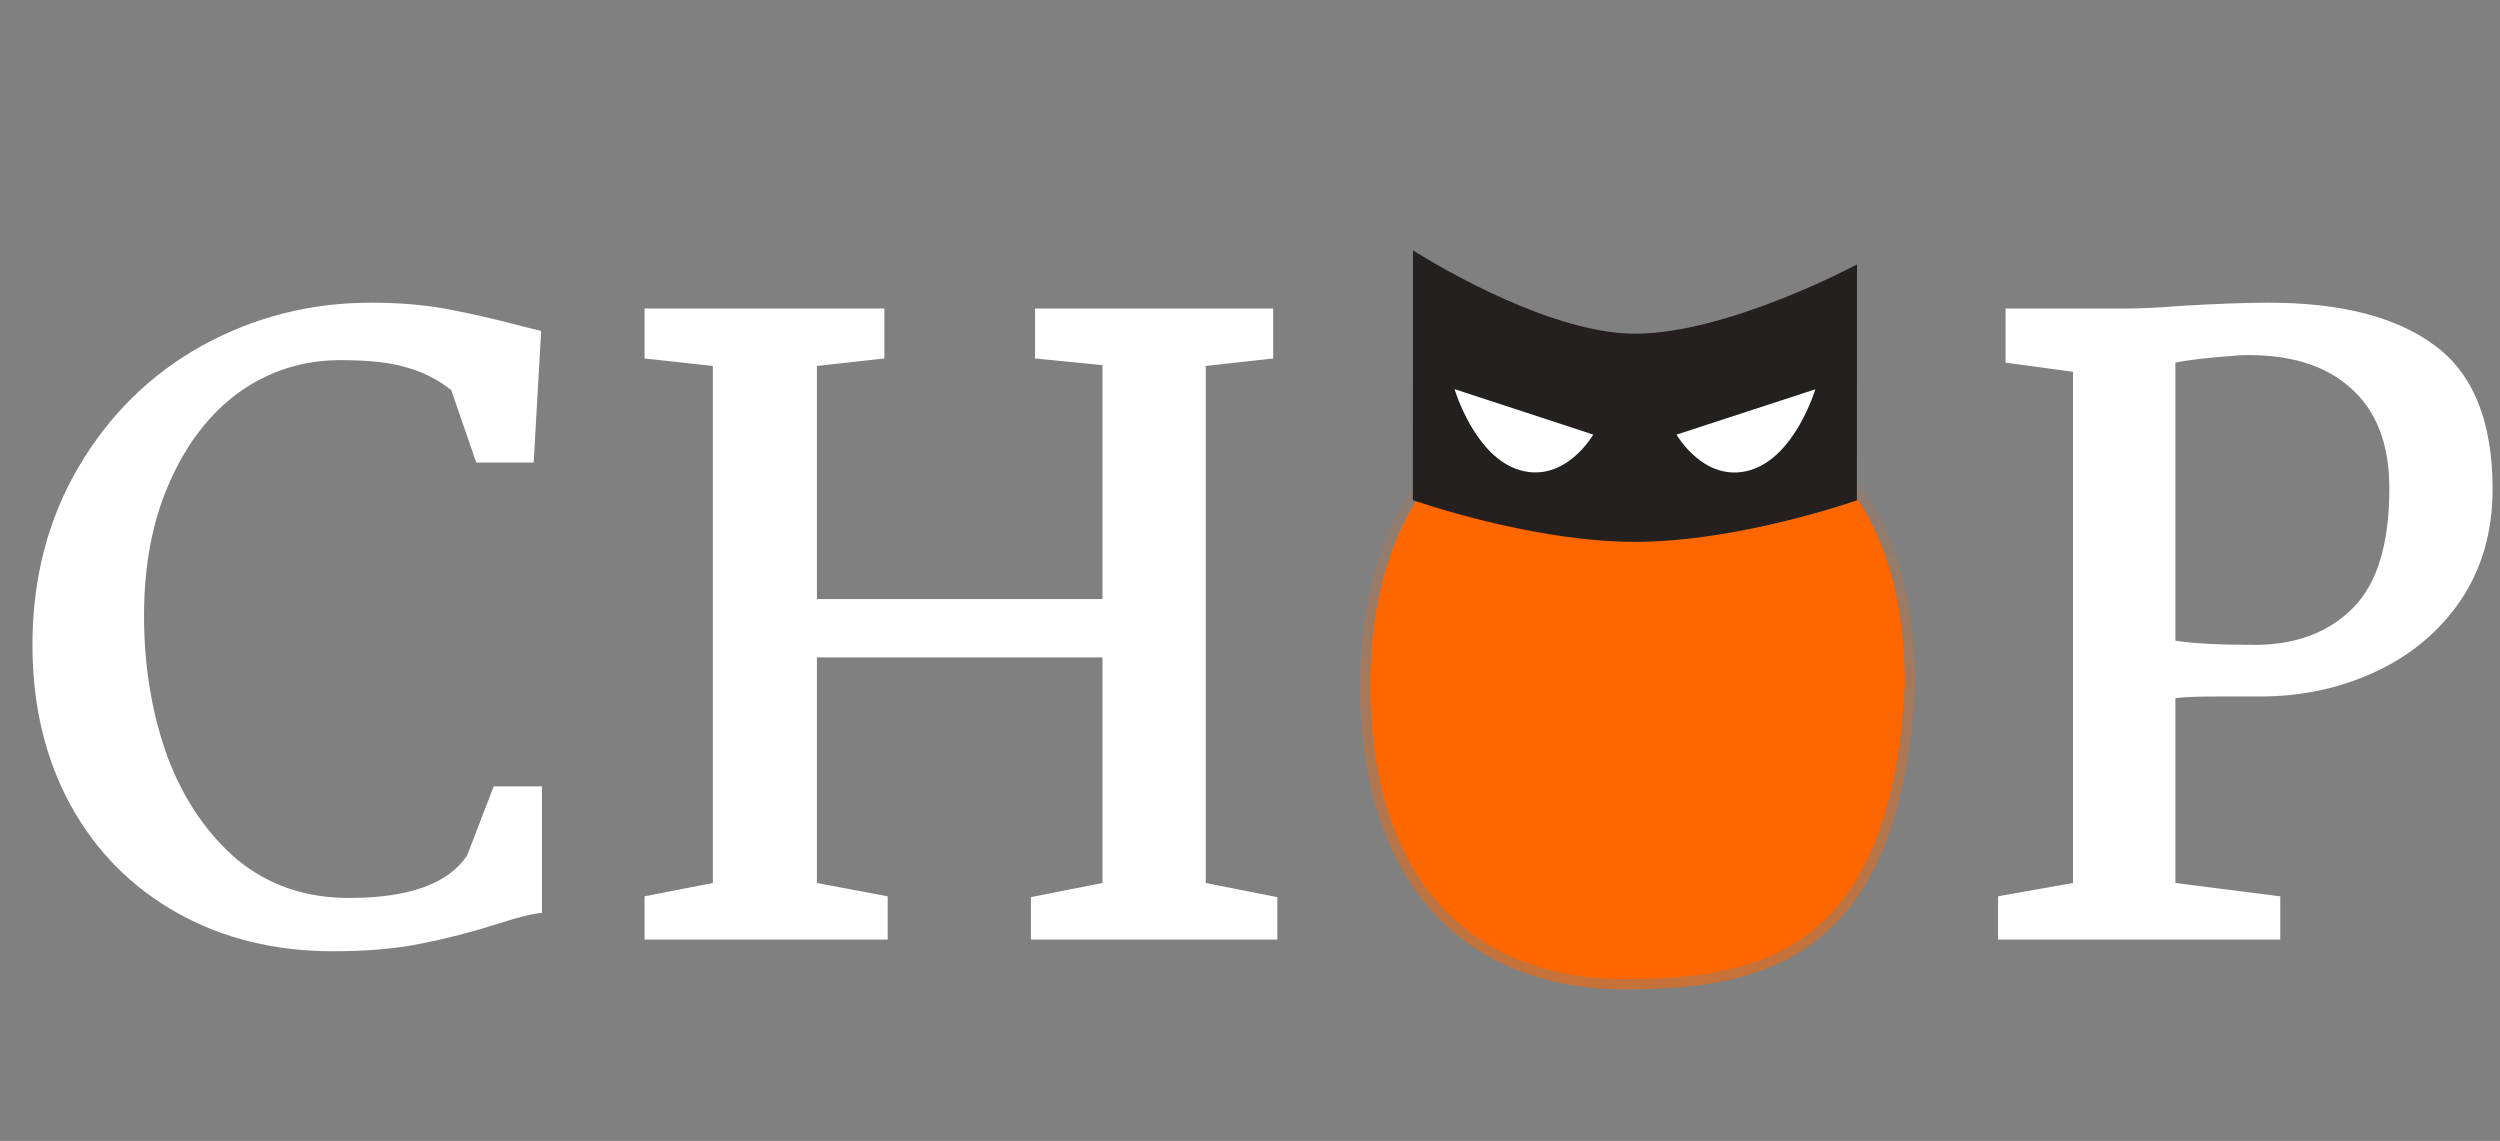<svg width="149" height="68" viewBox="0 0 149 68" fill="none" xmlns="http://www.w3.org/2000/svg">
<rect x="0" y="0" width="149" height="68" fill="#808080" stroke="none"/>
<path d="M22.131 18.04C23.818 18.04 25.356 18.173 26.745 18.437C28.135 18.702 29.574 19.033 31.062 19.43L32.253 19.727L31.807 27.567H28.383L26.894 23.25C26.1 22.622 25.224 22.175 24.265 21.911C23.338 21.613 22.015 21.464 20.295 21.464C18.078 21.464 16.077 22.093 14.291 23.35C12.537 24.607 11.148 26.393 10.123 28.709C9.097 30.991 8.584 33.654 8.584 36.698C8.584 39.708 9.047 42.503 9.974 45.084C10.933 47.631 12.322 49.682 14.142 51.236C15.994 52.758 18.211 53.519 20.791 53.519C24.364 53.519 26.712 52.675 27.837 50.988L29.425 46.87H32.303V54.412C31.774 54.445 30.897 54.66 29.673 55.057C28.118 55.553 26.58 55.95 25.058 56.248C23.57 56.546 21.833 56.695 19.848 56.695C16.375 56.695 13.282 55.934 10.569 54.412C7.857 52.89 5.739 50.757 4.218 48.011C2.696 45.232 1.935 42.04 1.935 38.434C1.935 34.498 2.845 30.975 4.664 27.865C6.484 24.756 8.932 22.341 12.008 20.62C15.118 18.9 18.492 18.04 22.131 18.04ZM42.486 52.626V21.811L38.417 21.365V18.388H52.708V21.365L48.689 21.811V35.705H65.709V21.762L61.689 21.365V18.388H75.881V21.365L71.862 21.811V52.626L76.129 53.469V56H61.441V53.469L65.709 52.626V39.179H48.689V52.626L52.906 53.42V56H38.417V53.42L42.486 52.626ZM123.55 52.626V22.159L119.531 21.613V18.388H126.676C127.569 18.388 128.628 18.338 129.852 18.239C132.035 18.106 133.821 18.04 135.211 18.04C139.511 18.04 142.803 18.884 145.085 20.571C147.401 22.258 148.559 25.119 148.559 29.155C148.559 31.669 147.93 33.869 146.673 35.755C145.416 37.607 143.729 39.03 141.612 40.022C139.495 41.015 137.179 41.511 134.665 41.511H132.184C130.96 41.511 130.116 41.544 129.653 41.61V52.626L135.905 53.42V56H119.084V53.42L123.55 52.626ZM129.653 38.186C130.712 38.352 132.283 38.434 134.367 38.434C136.815 38.434 138.767 37.706 140.222 36.251C141.678 34.795 142.406 32.414 142.406 29.106C142.406 26.459 141.628 24.458 140.073 23.102C138.552 21.745 136.402 21.1 133.623 21.166C131.737 21.299 130.414 21.448 129.653 21.613V38.186Z" fill="white"/>
<path d="M81.662 40.772C81.662 34.695 83.494 30.31 86.264 27.448C89.035 24.584 92.797 23.189 96.764 23.189C100.784 23.189 104.967 24.201 108.136 26.87C111.284 29.521 113.516 33.878 113.519 40.757C113.108 48.927 110.856 53.262 107.846 55.588C104.81 57.934 100.86 58.355 96.764 58.355C92.773 58.355 89.015 57.152 86.256 54.398C83.5 51.648 81.662 47.273 81.662 40.772Z" fill="#FE6600" stroke="url(#paint0_linear_840_735)" stroke-width="1.223"/>
<path d="M84.213 14.921C84.213 14.921 91.914 19.887 97.443 19.889C102.971 19.892 110.677 15.76 110.677 15.76L110.67 29.819C110.67 29.819 103.649 32.297 97.437 32.294C91.225 32.291 84.206 29.807 84.206 29.807L84.213 14.921Z" fill="#242020"/>
<path d="M99.921 25.904L108.192 23.202C108.192 23.202 106.987 27.259 104.28 28.031C101.573 28.803 99.921 25.904 99.921 25.904Z" fill="white"/>
<path d="M94.959 25.901L86.69 23.192C86.69 23.192 87.891 27.251 90.597 28.025C93.303 28.799 94.959 25.901 94.959 25.901Z" fill="white"/>
<defs>
<linearGradient id="paint0_linear_840_735" x1="97.591" y1="58.966" x2="97.591" y2="22.578" gradientUnits="userSpaceOnUse">
<stop stop-color="#FF6600" stop-opacity="0.56"/>
<stop offset="1" stop-color="#FF6600" stop-opacity="0"/>
</linearGradient>
</defs>
</svg>
